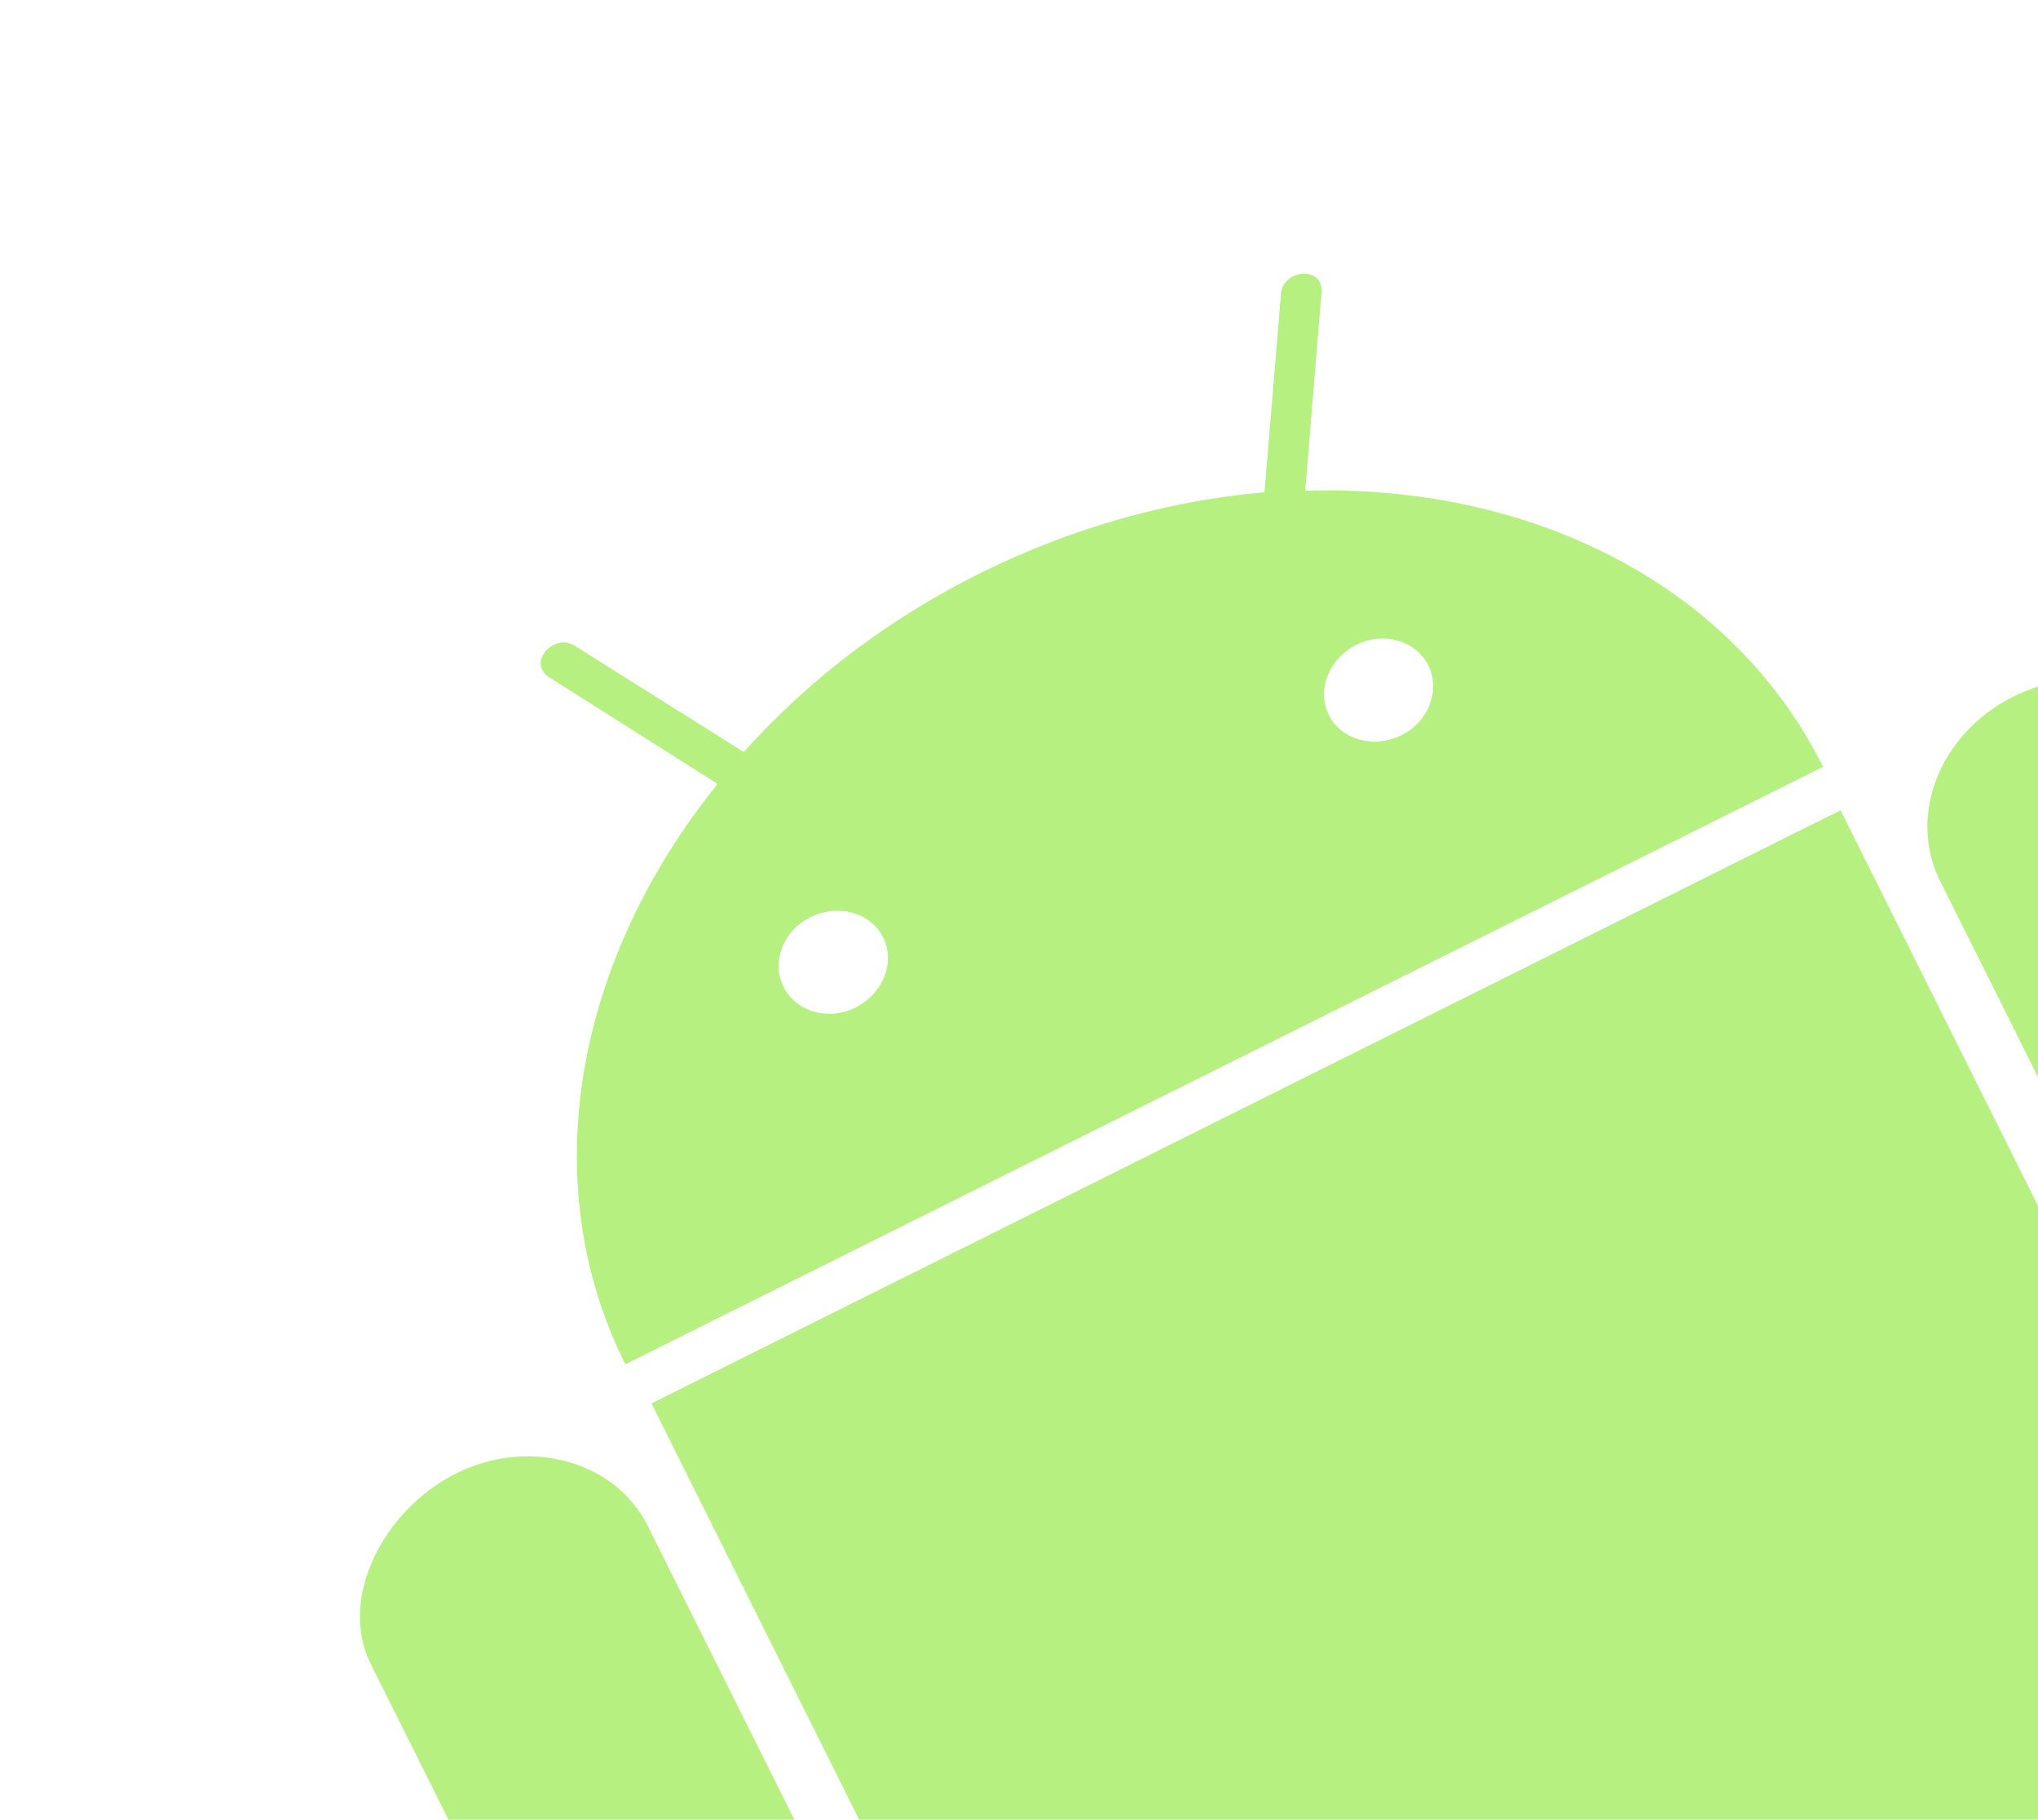 <svg width="187" height="167" viewBox="0 0 187 167" fill="none" xmlns="http://www.w3.org/2000/svg">
<path d="M59.427 140.023L82.252 185.769C85.287 191.853 82.373 199.375 75.579 202.765C68.829 206.133 59.855 204.493 56.84 198.449L34.015 152.703C31.038 146.738 35.124 138.581 41.874 135.213C48.536 131.889 56.451 134.058 59.427 140.023ZM95.138 199.668C98.37 206.146 106.796 208.455 114.031 204.845L122.811 200.464L134.986 224.535C142.259 239.112 166.554 226.843 159.34 212.384L147.297 188.247L163.709 180.058L175.752 204.195C182.986 218.693 207.492 206.516 200.238 191.978L188.195 167.841L197.107 163.394C204.254 159.828 207.476 151.708 204.244 145.229L168.883 74.359L59.777 128.797L95.138 199.668ZM167.28 70.373L57.38 125.207C48.944 108.299 52.906 87.968 65.847 71.94L50.462 62.199C48.261 60.88 50.783 58.092 52.669 59.223L68.246 69.016C80.588 55.21 98.437 46.699 116.026 45.176L117.544 26.903C117.799 24.654 121.519 24.378 121.249 26.93L119.76 45.04C140.217 44.405 158.844 53.465 167.28 70.373ZM81.029 86.024C79.906 83.772 76.93 82.889 74.327 84.188C71.813 85.442 70.773 88.329 71.897 90.581C73.02 92.832 75.996 93.716 78.467 92.483C81.07 91.185 82.153 88.276 81.029 86.024ZM131.06 61.061C129.937 58.809 126.961 57.926 124.491 59.159C121.888 60.457 120.804 63.366 121.928 65.618C123.051 67.87 126.027 68.753 128.63 67.454C131.101 66.222 132.184 63.313 131.06 61.061ZM184.731 63.935C178.069 67.259 174.984 74.769 178.019 80.852L200.844 126.598C203.879 132.682 211.774 134.811 218.436 131.487C225.231 128.097 229.272 119.963 226.256 113.919L203.431 68.173C200.396 62.089 191.481 60.567 184.731 63.935Z" fill="#B6F080"/>
</svg>
